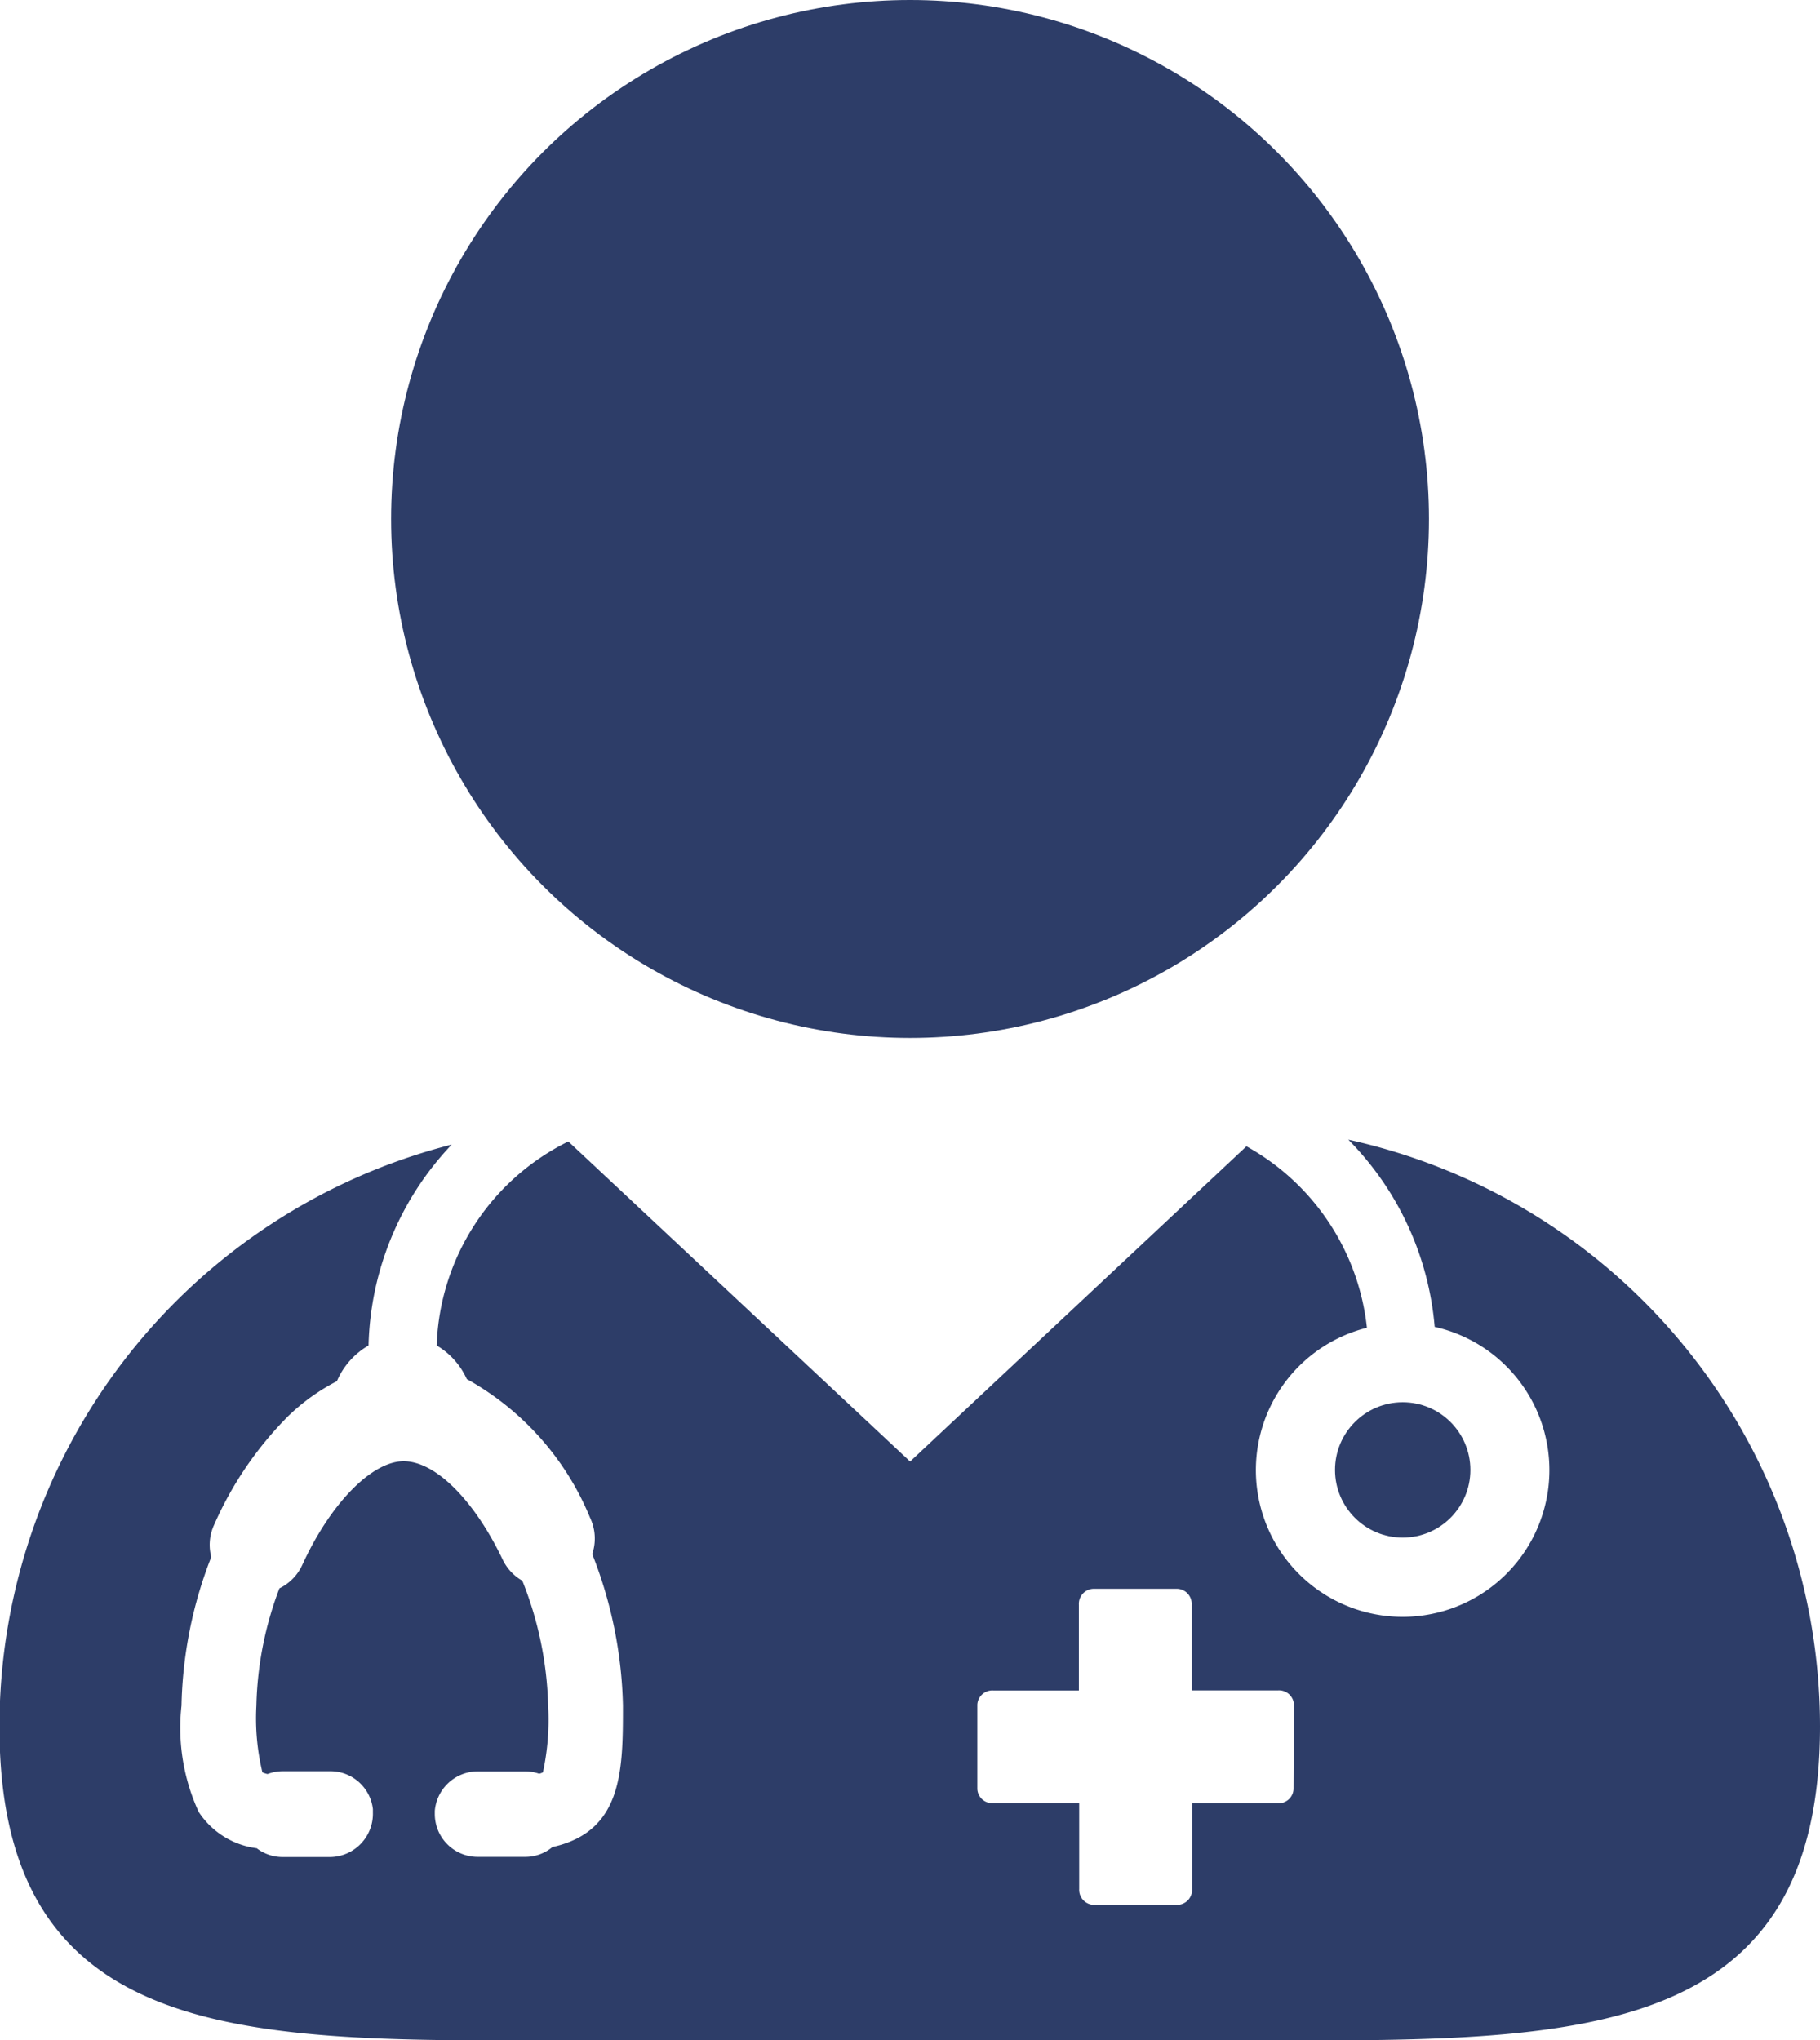 <svg xmlns="http://www.w3.org/2000/svg" width="22.993" height="25.773" viewBox="0 0 22.993 25.773">
    <g data-name="Group 36328">
        <path data-name="Path 46679" d="M32.846 62.688a7.59 7.59 0 0 0-5.959-7.411 3.823 3.823 0 0 1 1.091 2.365 1.854 1.854 0 1 1-.856.011 2.987 2.987 0 0 0-1.522-2.292l-4.249 3.982-4.318-4.043a2.981 2.981 0 0 0-1.663 2.577.941.941 0 0 1 .38.424 3.539 3.539 0 0 1 1.558 1.753.609.609 0 0 1 .027.458 5.523 5.523 0 0 1 .388 1.913c0 .817 0 1.59-.891 1.788a.536.536 0 0 1-.344.124h-.6a.542.542 0 0 1-.542-.542v-.038a.545.545 0 0 1 .54-.5h.6a.537.537 0 0 1 .178.03.187.187 0 0 0 .048-.018 3.133 3.133 0 0 0 .066-.842 4.541 4.541 0 0 0-.326-1.578.611.611 0 0 1-.248-.266c-.361-.756-.852-1.244-1.251-1.244s-.923.527-1.282 1.312a.612.612 0 0 1-.288.294 4.422 4.422 0 0 0-.291 1.481 2.92 2.92 0 0 0 .076.843.3.3 0 0 0 .065.022.546.546 0 0 1 .194-.036h.6a.541.541 0 0 1 .537.479V63.776a.547.547 0 0 1-.541.563h-.6a.538.538 0 0 1-.327-.111 1.031 1.031 0 0 1-.733-.459 2.538 2.538 0 0 1-.217-1.342 5.43 5.43 0 0 1 .376-1.878.6.6 0 0 1 .036-.406 4.516 4.516 0 0 1 .928-1.366 2.575 2.575 0 0 1 .623-.449.953.953 0 0 1 .4-.451 3.816 3.816 0 0 1 1.051-2.538 7.59 7.59 0 0 0-5.714 7.353c0 3.779 2.761 3.964 6.377 3.964h10.238c3.623-.004 6.385-.189 6.385-3.968zm-6.651.794a.189.189 0 0 1-.2.178h-1.082v1.083a.19.19 0 0 1-.178.2h-1.07a.19.19 0 0 1-.178-.2v-1.084H22.4a.189.189 0 0 1-.2-.178v-1.068a.19.19 0 0 1 .2-.178h1.083v-1.084a.19.19 0 0 1 .178-.2h1.069a.19.19 0 0 1 .178.2v1.083H26a.189.189 0 0 1 .2.178z" transform="translate(-9.853 -40.88)" style="fill:#2d3d68"/>
        <circle data-name="Ellipse 1746" cx="6.556" cy="6.556" r="6.556" transform="translate(4.941)" style="fill:#2d3d68"/>
        <circle data-name="Ellipse 1747" cx=".855" cy=".855" r=".855" transform="translate(16.866 17.714)" style="fill:#2d3d68"/>
    </g>
</svg>
